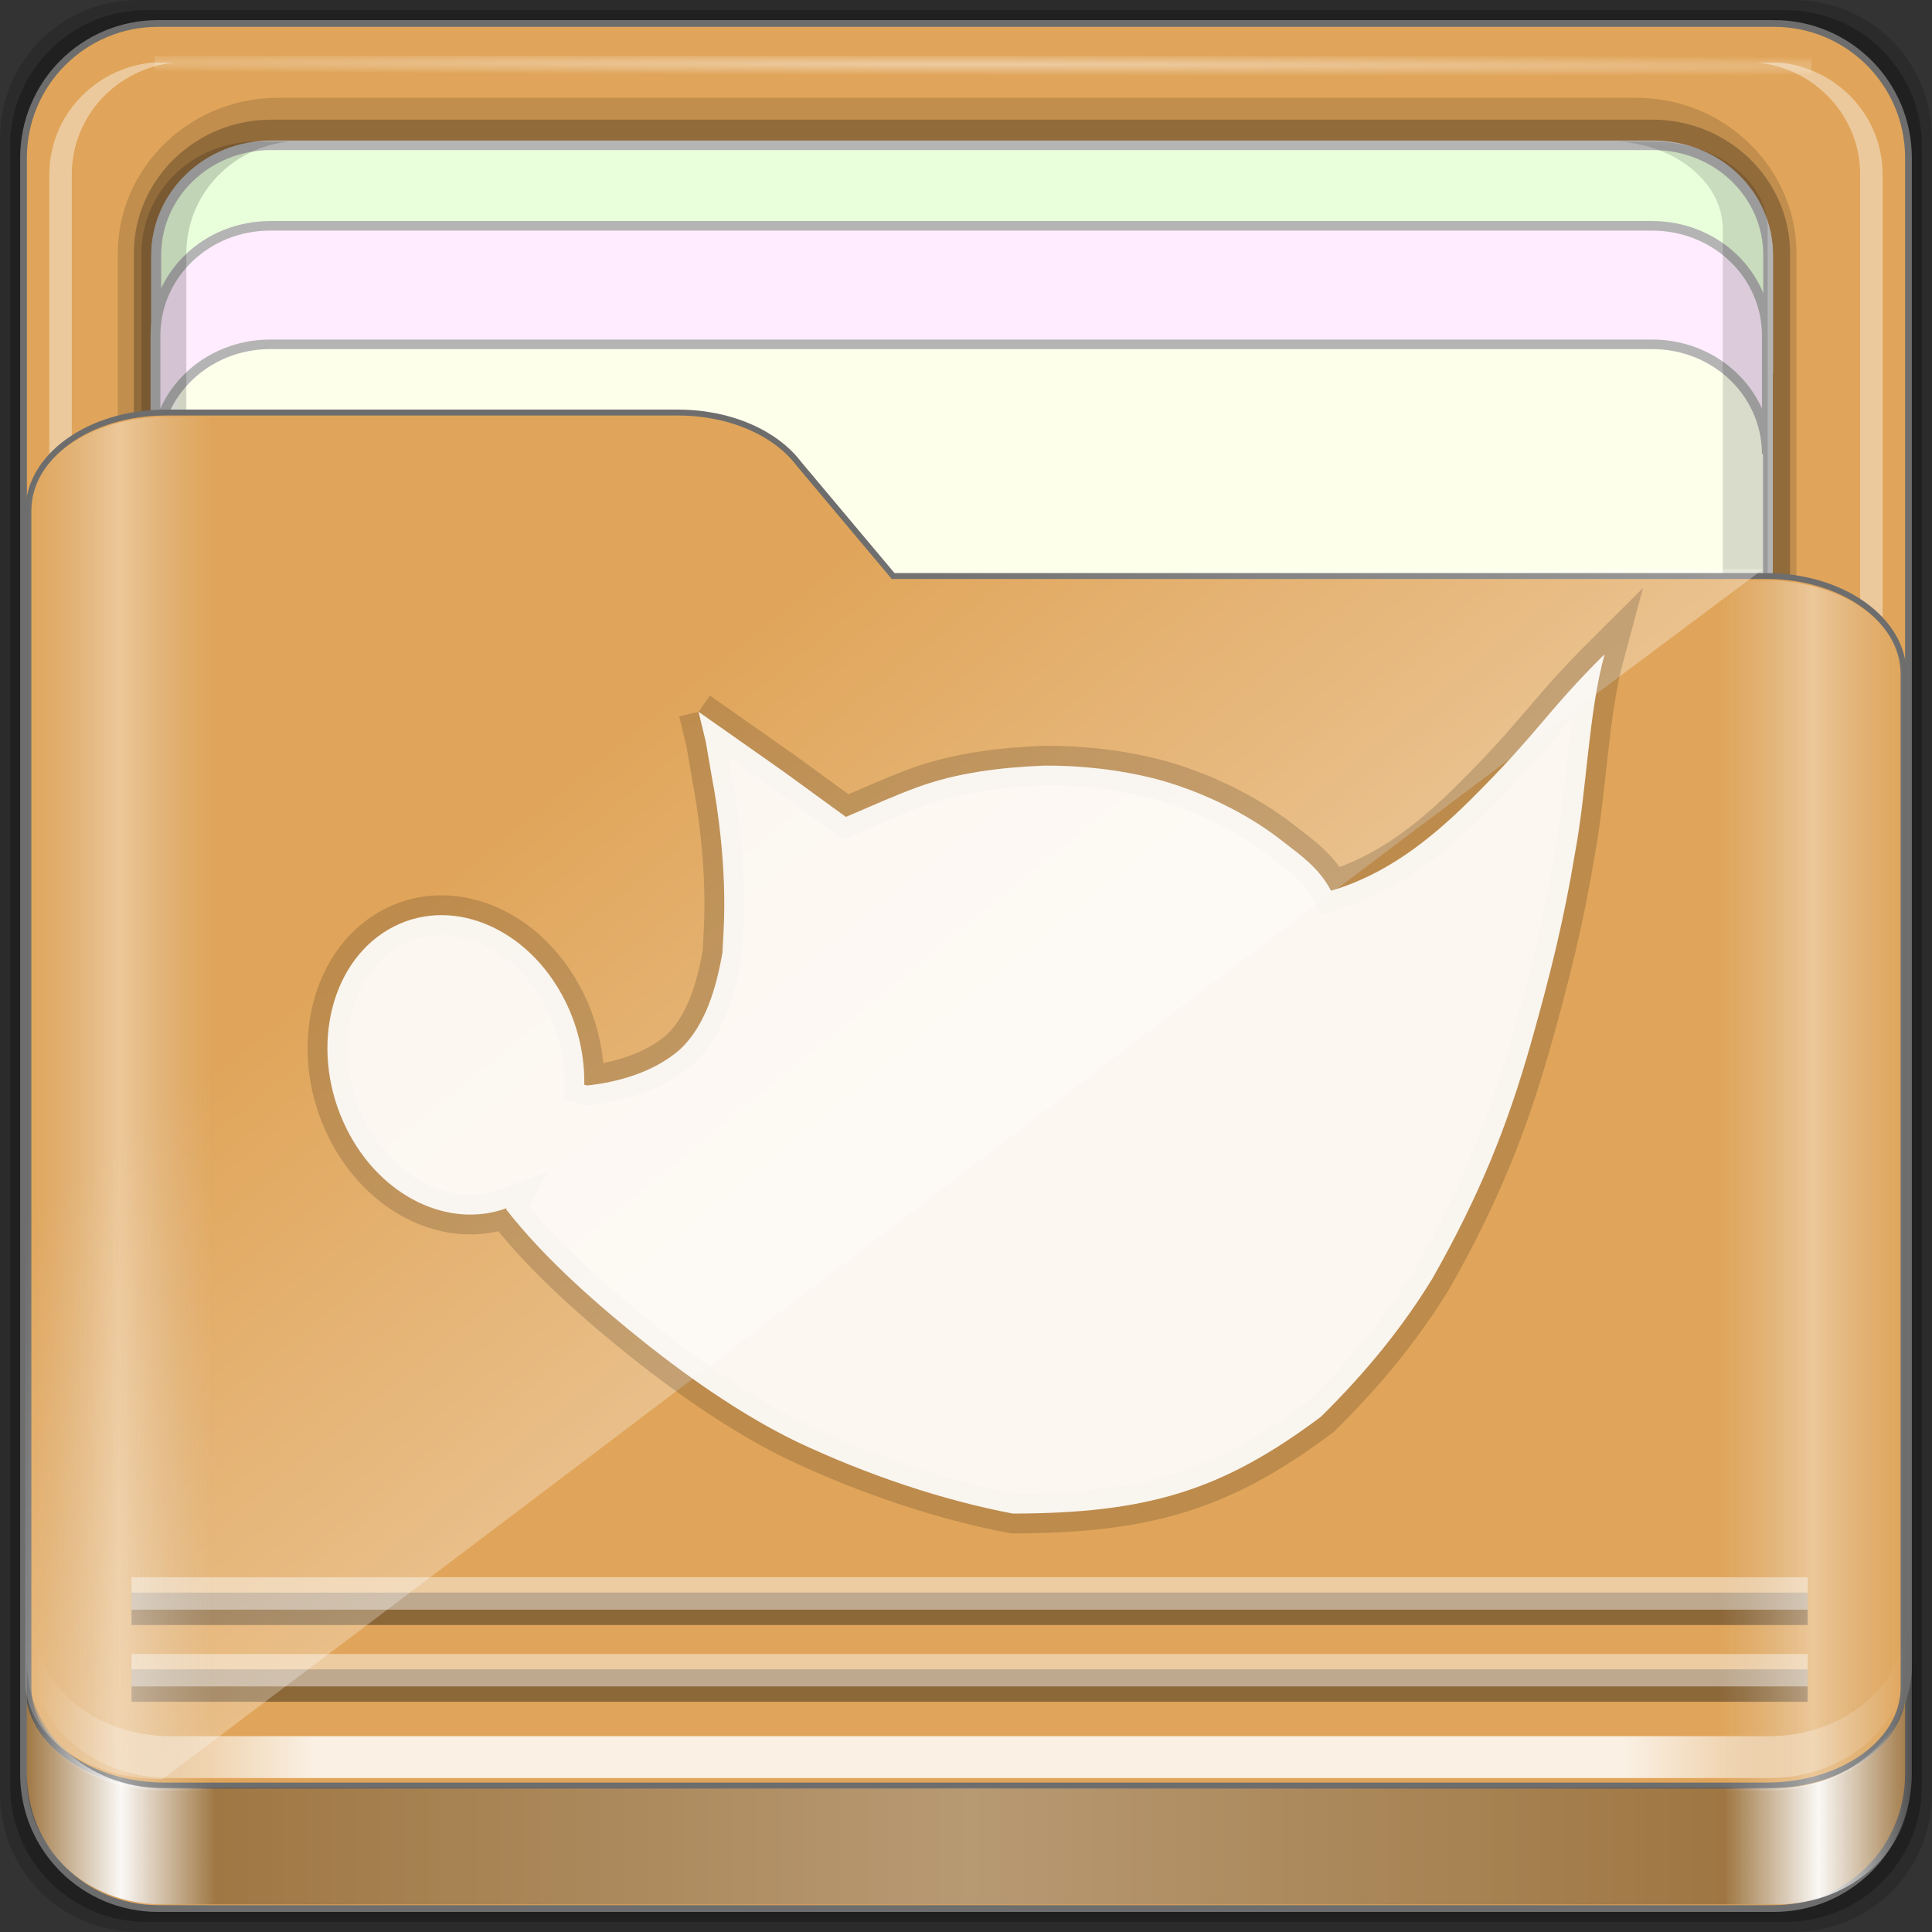 <?xml version="1.0" encoding="UTF-8" standalone="no"?>
<!-- Created with Inkscape (http://www.inkscape.org/) -->

<svg
   xmlns:dc="http://purl.org/dc/elements/1.1/"
   xmlns:cc="http://creativecommons.org/ns#"
   xmlns:rdf="http://www.w3.org/1999/02/22-rdf-syntax-ns#"
   xmlns:svg="http://www.w3.org/2000/svg"
   xmlns="http://www.w3.org/2000/svg"
   xmlns:xlink="http://www.w3.org/1999/xlink"
   xmlns:sodipodi="http://sodipodi.sourceforge.net/DTD/sodipodi-0.dtd"
   xmlns:inkscape="http://www.inkscape.org/namespaces/inkscape"
   width="96"
   height="96"
   viewBox="0 0 96 96"
   version="1.1"
   id="svg1072"
   inkscape:version="0.92.2 2405546, 2018-03-11"
   sodipodi:docname="folder-gimp.svg">
  <rect x="0" y="0" width="96" height="96" fill="#333333" stroke="none"/>
  <title
     id="title885">Folder-Lila-HD-I</title>
  <defs
     id="defs1066">
    <linearGradient
       inkscape:collect="always"
       id="linearGradient4125">
      <stop
         style="stop-color:#ffffff;stop-opacity:1;"
         offset="0"
         id="stop4127" />
      <stop
         style="stop-color:#ffffff;stop-opacity:0;"
         offset="1"
         id="stop4129" />
    </linearGradient>
    <linearGradient
       id="linearGradient3298">
      <stop
         style="stop-color:#ffffff;stop-opacity:0.031"
         offset="0"
         id="stop3300" />
      <stop
         id="stop3302"
         offset="0.05"
         style="stop-color:#ffffff;stop-opacity:1;" />
      <stop
         style="stop-color:#ffffff;stop-opacity:0.024"
         offset="0.1"
         id="stop3304" />
      <stop
         id="stop3306"
         offset="0.5"
         style="stop-color:#ffffff;stop-opacity:0.281" />
      <stop
         style="stop-color:#fefefe;stop-opacity:0.016"
         offset="0.9"
         id="stop3308" />
      <stop
         id="stop3310"
         offset="0.95"
         style="stop-color:#ffffff;stop-opacity:1;" />
      <stop
         style="stop-color:#fdfdfd;stop-opacity:0"
         offset="1"
         id="stop3312" />
    </linearGradient>
    <linearGradient
       id="linearGradient4188">
      <stop
         style="stop-color:#ffffff;stop-opacity:0;"
         offset="0"
         id="stop4190" />
      <stop
         id="stop4198"
         offset="0.15"
         style="stop-color:#ffffff;stop-opacity:1;" />
      <stop
         id="stop4196"
         offset="0.85"
         style="stop-color:#ffffff;stop-opacity:1;" />
      <stop
         style="stop-color:#ffffff;stop-opacity:0;"
         offset="1"
         id="stop4192" />
    </linearGradient>
    <linearGradient
       id="linearGradient3832">
      <stop
         style="stop-color:#d8d8d8;stop-opacity:0;"
         offset="0"
         id="stop3834" />
      <stop
         id="stop3842"
         offset="0.05"
         style="stop-color:#ffffff;stop-opacity:1;" />
      <stop
         style="stop-color:#d8d8d8;stop-opacity:0;"
         offset="0.1"
         id="stop3846" />
      <stop
         id="stop3840"
         offset="0.5"
         style="stop-color:#d8d8d8;stop-opacity:0;" />
      <stop
         style="stop-color:#d8d8d8;stop-opacity:0;"
         offset="0.9"
         id="stop3844" />
      <stop
         id="stop3848"
         offset="0.95"
         style="stop-color:#ffffff;stop-opacity:1;" />
      <stop
         style="stop-color:#d8d8d8;stop-opacity:0;"
         offset="1"
         id="stop3836" />
    </linearGradient>
    <linearGradient
       id="linearGradient4012">
      <stop
         style="stop-color:#9a9a9a;stop-opacity:1;"
         offset="0"
         id="stop4014" />
      <stop
         style="stop-color:#6e6e6e;stop-opacity:1;"
         offset="1"
         id="stop4016" />
    </linearGradient>
    <linearGradient
       inkscape:collect="always"
       xlink:href="#linearGradient4188"
       id="linearGradient3891"
       gradientUnits="userSpaceOnUse"
       gradientTransform="matrix(1.115,0,0,1.115,6.597,1043.355)"
       x1="6.25"
       y1="80.625"
       x2="89.75"
       y2="80.625" />
    <linearGradient
       gradientTransform="matrix(0.993,0,0,0.981,12.165,1055.322)"
       inkscape:collect="always"
       xlink:href="#linearGradient3298"
       id="linearGradient3893"
       gradientUnits="userSpaceOnUse"
       x1="1.121"
       y1="84.063"
       x2="95.496"
       y2="84.063" />
    <linearGradient
       gradientTransform="matrix(0.993,0,0,0.981,11.828,1054.893)"
       y2="34.832"
       x2="22.635"
       y1="59.746"
       x1="44.726"
       gradientUnits="userSpaceOnUse"
       id="linearGradient3391"
       xlink:href="#linearGradient4125"
       inkscape:collect="always" />
    <linearGradient
       inkscape:collect="always"
       xlink:href="#linearGradient3832"
       id="linearGradient3889"
       gradientUnits="userSpaceOnUse"
       gradientTransform="matrix(1.115,0,0,1.036,-5.522,2.796)"
       x1="6.076"
       y1="47.473"
       x2="89.924"
       y2="47.473" />
    <radialGradient
       inkscape:collect="always"
       xlink:href="#linearGradient4125"
       id="radialGradient3885"
       gradientUnits="userSpaceOnUse"
       gradientTransform="matrix(1.699,0.004,-9.9578932e-5,0.014,-31.242,-184.992)"
       cx="44.659"
       cy="-187.511"
       fx="44.659"
       fy="-187.511"
       r="36.916" />
  </defs>
  <sodipodi:namedview
     id="base"
     pagecolor="#ffffff"
     bordercolor="#666666"
     borderopacity="1.0"
     inkscape:pageopacity="0.0"
     inkscape:pageshadow="2"
     inkscape:zoom="6.805383"
     inkscape:cx="-13.931474"
     inkscape:cy="48"
     inkscape:document-units="px"
     inkscape:current-layer="layer3"
     showgrid="false"
     inkscape:showpageshadow="false"
     units="px"
     inkscape:lockguides="true"
     inkscape:window-width="1920"
     inkscape:window-height="994"
     inkscape:window-x="0"
     inkscape:window-y="21"
     inkscape:window-maximized="1"
     inkscape:snap-global="false">
    <sodipodi:guide
       position="0,0"
       orientation="0,96"
       id="guide1621"
       inkscape:locked="true" />
    <sodipodi:guide
       position="96,0"
       orientation="-96,0"
       id="guide1623"
       inkscape:locked="true" />
    <sodipodi:guide
       position="96,96"
       orientation="0,-96"
       id="guide1625"
       inkscape:locked="true" />
    <sodipodi:guide
       position="0,96"
       orientation="96,0"
       id="guide1627"
       inkscape:locked="true" />
  </sodipodi:namedview>
  <g
     inkscape:label="Base"
     inkscape:groupmode="layer"
     id="layer1"
     transform="translate(0,-1026.52)">
    <g
       id="g1835"
       transform="translate(-12.119,-22.917)">
      <path
         style="display:inline;opacity:0.15;fill:#000000;fill-opacity:1;fill-rule:nonzero;stroke:none;stroke-width:0.987;enable-background:new"
         d="M 101.261,1049.437 H 18.976 c -3.799,0 -6.857,3.058 -6.857,6.857 v 82.286 c 0,3.799 3.058,6.857 6.857,6.857 h 82.286 c 3.799,0 6.857,-3.058 6.857,-6.857 v -82.286 c 0,-3.799 -3.058,-6.857 -6.857,-6.857 z"
         id="path3897"
         inkscape:connector-curvature="0" />
      <path
         inkscape:connector-curvature="0"
         id="path3895"
         d="M 100.833,1049.937 H 19.404 c -3.759,0 -6.786,3.026 -6.786,6.786 v 81.429 c 0,3.759 3.026,6.786 6.786,6.786 h 81.429 c 3.759,0 6.786,-3.026 6.786,-6.786 v -81.429 c 0,-3.759 -3.026,-6.786 -6.786,-6.786 z"
         style="display:inline;opacity:0.25;fill:#000000;fill-opacity:1;fill-rule:nonzero;stroke:none;stroke-width:0.987;enable-background:new" />
    </g>
  </g>
  <g
     inkscape:groupmode="layer"
     id="layer7"
     inkscape:label="spalla">
    <path
       style="display:inline;fill:#e0a55a;fill-opacity:1;fill-rule:nonzero;stroke:#6d6d6d;stroke-width:0.335;stroke-miterlimit:4;stroke-dasharray:none;stroke-opacity:1;enable-background:new"
       d="M 88.142,1.166 H 7.858 c -3.706,0 -6.69,2.984 -6.69,6.691 v 80.287 c 0,3.707 2.984,6.691 6.69,6.691 h 80.283 c 3.706,0 6.69,-2.984 6.69,-6.691 V 7.856 c 0,-3.707 -2.984,-6.691 -6.69,-6.691 z"
       id="rect2419-1"
       inkscape:connector-curvature="0" />
  </g>
  <g
     inkscape:groupmode="layer"
     id="layer6"
     inkscape:label="interno">
    <g
       id="g4855"
       transform="matrix(0,-1.086,1.115,0,-0.948,206.754)"
       style="enable-background:new">
      <path
         sodipodi:nodetypes="sssssssss"
         inkscape:connector-curvature="0"
         id="path4843"
         d="m 117.219,6.098 c -3.921,0 -7.125,3.204 -7.125,7.125 v 60.562 c 0,3.921 3.204,7.125 7.125,7.125 h 61.562 c 3.921,0 7.125,-3.204 7.125,-7.125 v -60.562 c 0,-3.921 -3.204,-7.125 -7.125,-7.125 z"
         style="color:#000000;font-style:normal;font-variant:normal;font-weight:normal;font-stretch:normal;font-size:medium;line-height:normal;font-family:Sans;-inkscape-font-specification:Sans;text-indent:0;text-align:start;text-decoration:none;text-decoration-line:none;letter-spacing:normal;word-spacing:normal;text-transform:none;writing-mode:lr-tb;direction:ltr;baseline-shift:baseline;text-anchor:start;display:inline;overflow:visible;visibility:visible;opacity:0.137;fill:#000000;fill-opacity:1;fill-rule:nonzero;stroke:none;stroke-width:2;marker:none;enable-background:accumulate" />
      <path
         style="color:#000000;font-style:normal;font-variant:normal;font-weight:normal;font-stretch:normal;font-size:medium;line-height:normal;font-family:Sans;-inkscape-font-specification:Sans;text-indent:0;text-align:start;text-decoration:none;text-decoration-line:none;letter-spacing:normal;word-spacing:normal;text-transform:none;writing-mode:lr-tb;direction:ltr;baseline-shift:baseline;text-anchor:start;display:inline;overflow:visible;visibility:visible;opacity:0.245;fill:#000000;fill-opacity:1;fill-rule:nonzero;stroke:none;stroke-width:2;marker:none;enable-background:accumulate"
         d="m 117.219,6.813 c -3.379,0 -6.125,2.746 -6.125,6.125 v 61.562 c 0,3.379 2.746,6.125 6.125,6.125 h 61.562 c 3.379,0 6.125,-2.746 6.125,-6.125 v -61.562 c 0,-3.379 -2.746,-6.125 -6.125,-6.125 z"
         id="path4849"
         inkscape:connector-curvature="0"
         sodipodi:nodetypes="sssssssss" />
      <path
         style="display:inline;fill:#fdffeb;fill-opacity:1;fill-rule:nonzero;stroke:#b4b4b4;stroke-width:0.437;stroke-miterlimit:4;stroke-dasharray:none;stroke-opacity:1"
         d="m 183.704,12.925 c 0,-2.843 -2.242,-5.119 -5.026,-5.119 h -30.722 c 2.784,0 5.026,2.276 5.026,5.119 v 61.594 c 0,2.843 -2.242,5.119 -5.026,5.119 h 30.722 c 2.784,0 5.026,-2.276 5.026,-5.119 z"
         id="path4046"
         inkscape:connector-curvature="0" />
      <path
         inkscape:connector-curvature="0"
         id="path4815"
         d="m 115.708,79.154 v 1 c 0.262,2.594 2.46,4.594 5.125,4.594 h 61.562 c 2.665,0 4.863,-2 5.125,-4.594 v -1 c -0.262,2.594 -2.46,4.594 -5.125,4.594 h -61.562 c -2.665,0 -4.863,-2 -5.125,-4.594 z"
         style="display:inline;opacity:0.4;fill:#ffffff;fill-opacity:1;fill-rule:nonzero;stroke:none" />
      <path
         inkscape:connector-curvature="0"
         id="path4820"
         d="m 116.688,7.813 c -2.594,0.262 -4.594,2.46 -4.594,5.125 v 0.469 c 0.262,-2.594 2.46,-4.594 5.125,-4.594 h 61.562 c 2.665,0 4.863,2 5.125,4.594 v -0.469 c 0,-2.843 -2.282,-5.125 -5.125,-5.125 h -61.562 c -0.178,0 -0.358,-0.017 -0.531,0 z"
         style="display:inline;opacity:0.5;fill:#ffffff;fill-opacity:1;fill-rule:nonzero;stroke:none" />
      <path
         style="display:inline;opacity:0.4;fill:#ffffff;fill-opacity:1;fill-rule:nonzero;stroke:none"
         d="m 115.708,8.643 v -1 c 0.262,-2.594 2.46,-4.594 5.125,-4.594 h 61.562 c 2.665,0 4.863,2 5.125,4.594 v 1 c -0.262,-2.594 -2.46,-4.594 -5.125,-4.594 h -61.562 c -2.665,0 -4.863,2 -5.125,4.594 z"
         id="path3896"
         inkscape:connector-curvature="0" />
      <rect
         style="opacity:0.426;fill:url(#radialGradient3885);fill-opacity:1;stroke:none"
         id="rect3902"
         width="73.831"
         height="0.907"
         x="7.743"
         y="-187.827"
         transform="rotate(90)" />
      <path
         inkscape:connector-curvature="0"
         id="path3899"
         d="m 183.733,12.934 c 0,-2.843 -2.242,-5.119 -5.026,-5.119 h -5.422 c 2.784,0 5.026,2.276 5.026,5.119 v 61.594 c 0,2.843 -2.242,5.119 -5.026,5.119 h 5.422 c 2.784,0 5.026,-2.276 5.026,-5.119 z"
         style="display:inline;fill:#e9ffdb;fill-opacity:1;fill-rule:nonzero;stroke:#b4b4b4;stroke-width:0.437;stroke-miterlimit:4;stroke-dasharray:none;stroke-opacity:1" />
      <path
         style="display:inline;fill:#ffecfe;fill-opacity:1;fill-rule:nonzero;stroke:#b4b4b4;stroke-width:0.437;stroke-miterlimit:4;stroke-dasharray:none;stroke-opacity:1"
         d="m 180.049,12.896 c 0,-2.842 -2.242,-5.117 -5.026,-5.117 h -5.422 c 2.784,0 5.026,2.275 5.026,5.117 v 61.576 c 0,2.842 -2.242,5.117 -5.026,5.117 h 5.422 c 2.784,0 5.026,-2.275 5.026,-5.117 z"
         id="path3086"
         inkscape:connector-curvature="0" />
      <path
         inkscape:connector-curvature="0"
         id="path4810"
         d="m 127.618,73.032 v 1.469 c 0,2.843 1.789,5.125 4.017,5.125 h 48.254 c 2.228,0 4.017,-2.282 4.017,-5.125 v -1.469 c -0.205,2.594 -1.928,4.594 -4.017,4.594 h -48.254 c -2.089,0 -3.812,-2 -4.017,-4.594 z"
         style="display:inline;opacity:0.138;fill:#000000;fill-opacity:1;fill-rule:nonzero;stroke:none" />
      <path
         style="display:inline;opacity:0.169;fill:#000000;fill-opacity:1;fill-rule:nonzero;stroke:none"
         d="m 112.094,13.748 v -1.469 c 0,-2.843 2.282,-5.125 5.125,-5.125 h 61.562 c 2.843,0 5.125,2.282 5.125,5.125 v 1.469 c -0.262,-2.594 -2.46,-4.594 -5.125,-4.594 h -61.562 c -2.665,0 -4.863,2 -5.125,4.594 z"
         id="path3898"
         inkscape:connector-curvature="0" />
    </g>
  </g>
  <g
     inkscape:groupmode="layer"
     id="layer5"
     inkscape:label="tasca">
    <path
       sodipodi:nodetypes="ssssssccssss"
       inkscape:connector-curvature="0"
       id="path4187"
       d="m 1.411,83.85 c 0,2.7 3.041,4.873 6.818,4.873 H 87.771 c 3.777,0 6.818,-2.173 6.818,-4.873 V 33.495 c 0,-2.7 -3.041,-4.873 -6.818,-4.873 H 44.378 L 39.691,23.038 C 38.539,21.519 36.286,20.5 33.69,20.5 H 8.229 c -3.777,0 -6.818,2.173 -6.818,4.873 z"
       style="display:inline;fill:#e0a55a;fill-opacity:1;fill-rule:nonzero;stroke:#6d6d6d;stroke-width:0.294;stroke-miterlimit:4;stroke-dasharray:none;stroke-opacity:1;enable-background:new" />
  </g>
  <g
     inkscape:groupmode="layer"
     id="layer3"
     inkscape:label="ombre-luci"
     style="display:inline">
    <g
       id="g1041"
       transform="matrix(1,0,0,0.933,0,6.327)">
      <g
         id="g913"
         transform="translate(-11.94,-1049.596)">
        <path
           style="display:inline;opacity:0.831;fill:url(#linearGradient3891);fill-opacity:1;fill-rule:nonzero;stroke:none;stroke-width:1.115;enable-background:new"
           d="m 13.566,1129.008 v 2.23 c 0,3.49 3.056,6.272 6.83,6.272 h 79.447 c 3.774,0 6.83,-2.782 6.83,-6.272 v -2.23 c 0,3.49 -3.056,6.272 -6.83,6.272 H 20.395 c -3.774,0 -6.83,-2.782 -6.83,-6.272 z"
           id="path4045"
           inkscape:connector-curvature="0" />
        <path
           inkscape:connector-curvature="0"
           id="path4114"
           d="m 18.476,1132.583 h 83.286 v 0 0"
           style="opacity:0.375;fill:none;stroke:#000000;stroke-width:1.727px;stroke-linecap:butt;stroke-linejoin:miter;stroke-opacity:1;enable-background:new" />
        <path
           style="opacity:0.435;fill:none;stroke:#ffffff;stroke-width:1.727px;stroke-linecap:butt;stroke-linejoin:miter;stroke-opacity:1;enable-background:new"
           d="m 18.476,1131.766 h 83.286 v 0 0"
           id="path4110"
           inkscape:connector-curvature="0" />
        <path
           style="opacity:0.375;fill:none;stroke:#000000;stroke-width:1.727px;stroke-linecap:butt;stroke-linejoin:miter;stroke-opacity:1;enable-background:new"
           d="m 18.476,1128.496 h 83.286 v 0 0"
           id="path4116"
           inkscape:connector-curvature="0" />
        <path
           inkscape:connector-curvature="0"
           id="path4112"
           d="m 18.476,1127.679 h 83.286 v 0 0"
           style="opacity:0.435;fill:none;stroke:#ffffff;stroke-width:1.727px;stroke-linecap:butt;stroke-linejoin:miter;stroke-opacity:1;enable-background:new" />
        <path
           style="display:inline;opacity:0.3;fill:#000000;fill-opacity:1;fill-rule:nonzero;stroke:none;stroke-width:0.987;enable-background:new"
           d="m 13.277,1131.369 v 6.238 c 0,3.678 2.994,6.633 6.7,6.633 h 80.281 c 3.706,0 6.7,-2.955 6.7,-6.633 v -6.238 c 0,3.678 -2.994,6.664 -6.7,6.664 H 19.978 c -3.706,0 -6.7,-2.986 -6.7,-6.664 z"
           id="path3871"
           inkscape:connector-curvature="0" />
        <path
           inkscape:connector-curvature="0"
           id="path3876"
           d="m 13.277,1131.369 v 6.238 c 0,3.678 2.994,6.633 6.7,6.633 h 80.281 c 3.706,0 6.7,-2.955 6.7,-6.633 v -6.238 c 0,3.678 -2.994,6.664 -6.7,6.664 H 19.978 c -3.706,0 -6.7,-2.986 -6.7,-6.664 z"
           style="display:inline;opacity:0.951;fill:url(#linearGradient3893);fill-opacity:1;fill-rule:nonzero;stroke:none;stroke-width:0.987;enable-background:new" />
        <path
           sodipodi:nodetypes="sccccssss"
           inkscape:connector-curvature="0"
           id="path3355"
           d="m 13.193,1132.344 c 0,2.895 3.041,5.226 6.818,5.226 49.601,-40.026 39.172,-32.106 79.542,-64.449 H 56.16 l -4.687,-5.988 c -1.152,-1.629 -3.404,-2.722 -6.001,-2.722 H 20.01 c -3.777,0 -6.818,2.331 -6.818,5.226 z"
           style="display:inline;opacity:0.332;fill:url(#linearGradient3391);fill-opacity:1;fill-rule:nonzero;stroke:none;stroke-width:0.987;enable-background:new" />
      </g>
      <path
         sodipodi:nodetypes="ssssssccssss"
         inkscape:connector-curvature="0"
         id="path3262"
         d="m 1.411,83.354 c 0,2.895 3.041,5.226 6.818,5.226 H 87.771 c 3.777,0 6.818,-2.331 6.818,-5.226 v -53.998 c 0,-2.895 -3.041,-5.226 -6.818,-5.226 H 44.378 l -4.687,-5.988 c -1.152,-1.629 -3.404,-2.722 -6.001,-2.722 H 8.229 c -3.777,0 -6.818,2.331 -6.818,5.226 z"
         style="display:inline;opacity:0.381;fill:url(#linearGradient3889);fill-opacity:1;fill-rule:nonzero;stroke:none;stroke-width:0.987;enable-background:new" />
    </g>
    <path
       d="m 34.71,35.367 0.362,1.5 0.289,1.688 c 0.183,0.958 0.33,1.951 0.436,2.943 0.175,1.631 0.237,3.257 0.16,4.712 -0.031,0.558 -0.061,1.087 -0.061,1.138 -0.31,1.756 -0.843,3.606 -2.097,4.789 -1.337,1.179 -3.185,1.649 -4.631,1.8 l -0.136,-0.04 c 0.024,-1.377 -0.28,-2.823 -0.955,-4.173 -1.859,-3.713 -5.792,-5.292 -8.788,-3.531 -2.996,1.761 -3.919,6.199 -2.06,9.912 1.689,3.375 5.095,4.982 7.95,3.926 l -0.031,0.061 c 1.973,2.522 4.636,4.82 6.848,6.589 2.463,1.961 5.049,3.719 7.569,4.946 3.513,1.663 7.327,2.935 10.763,3.582 3.312,-0.006 5.887,-0.285 8.235,-1.005 2.41,-0.738 4.582,-1.942 7.068,-3.801 2.365,-2.335 4.101,-4.522 5.549,-6.88 2.389,-4.216 3.729,-7.621 4.869,-11.606 1.008,-3.553 1.677,-6.298 2.206,-9.492 0.609,-3.261 0.662,-6.906 1.475,-9.917 -2.978,2.962 -3.18,3.773 -6.679,7.251 -2.047,2.024 -4.193,3.692 -6.912,4.503 -0.609,-1.156 -1.504,-1.758 -2.444,-2.492 -1.838,-1.442 -4.158,-2.5 -6.221,-3.055 -1.908,-0.492 -3.872,-0.687 -5.61,-0.671 -2.226,0.094 -4.268,0.351 -6.242,1.057 -1.181,0.431 -2.345,0.964 -3.59,1.491 L 38.953,38.351 36.833,36.859 34.708,35.368"
       id="path10"
       inkscape:connector-curvature="0"
       style="opacity:1;fill:none;stroke-width:1.971;enable-background:new;fill-opacity:0.908;stroke:#000000;stroke-opacity:0.157;stroke-miterlimit:4;stroke-dasharray:none" />
    <path
       style="opacity:1;fill:#ffffff;stroke-width:1.971;enable-background:new;fill-opacity:0.908;stroke:none;stroke-opacity:0.157;stroke-miterlimit:4;stroke-dasharray:none"
       inkscape:connector-curvature="0"
       id="path1031"
       d="m 34.71,35.367 0.362,1.5 0.289,1.688 c 0.183,0.958 0.33,1.951 0.436,2.943 0.175,1.631 0.237,3.257 0.16,4.712 -0.031,0.558 -0.061,1.087 -0.061,1.138 -0.31,1.756 -0.843,3.606 -2.097,4.789 -1.337,1.179 -3.185,1.649 -4.631,1.8 l -0.136,-0.04 c 0.024,-1.377 -0.28,-2.823 -0.955,-4.173 -1.859,-3.713 -5.792,-5.292 -8.788,-3.531 -2.996,1.761 -3.919,6.199 -2.06,9.912 1.689,3.375 5.095,4.982 7.95,3.926 l -0.031,0.061 c 1.973,2.522 4.636,4.82 6.848,6.589 2.463,1.961 5.049,3.719 7.569,4.946 3.513,1.663 7.327,2.935 10.763,3.582 3.312,-0.006 5.887,-0.285 8.235,-1.005 2.41,-0.738 4.582,-1.942 7.068,-3.801 2.365,-2.335 4.101,-4.522 5.549,-6.88 2.389,-4.216 3.729,-7.621 4.869,-11.606 1.008,-3.553 1.677,-6.298 2.206,-9.492 0.609,-3.261 0.662,-6.906 1.475,-9.917 -2.978,2.962 -3.18,3.773 -6.679,7.251 -2.047,2.024 -4.193,3.692 -6.912,4.503 -0.609,-1.156 -1.504,-1.758 -2.444,-2.492 -1.838,-1.442 -4.158,-2.5 -6.221,-3.055 -1.908,-0.492 -3.872,-0.687 -5.61,-0.671 -2.226,0.094 -4.268,0.351 -6.242,1.057 -1.181,0.431 -2.345,0.964 -3.59,1.491 L 38.953,38.351 36.833,36.859 34.708,35.368" />
  </g>
</svg>
